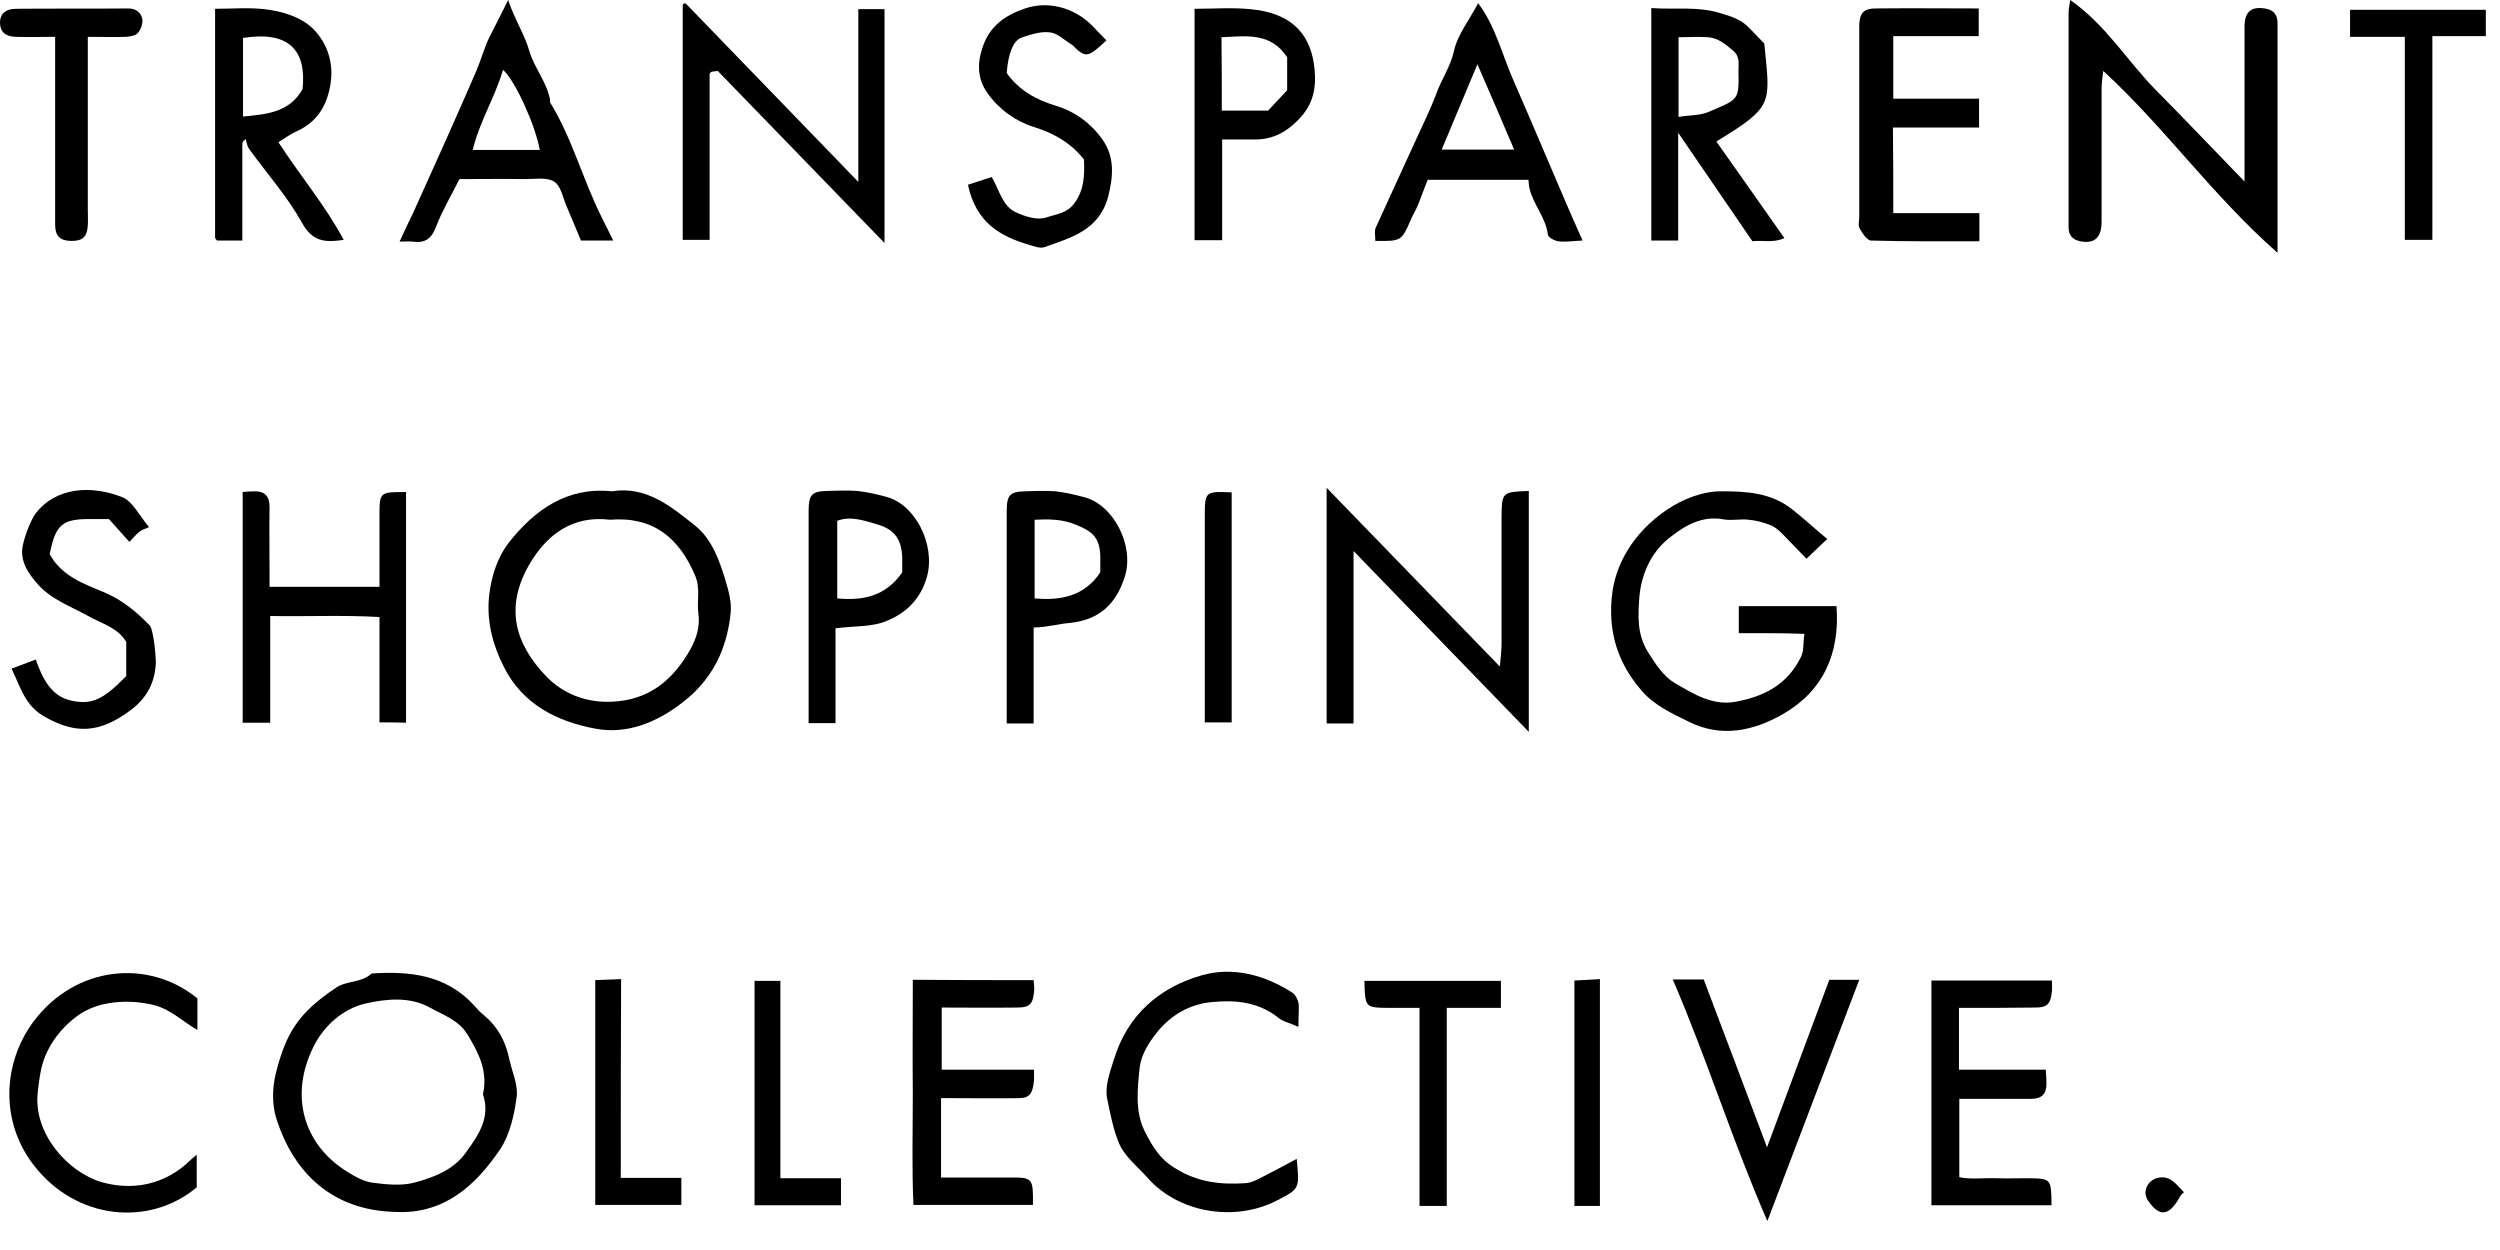 <?xml version="1.0" encoding="UTF-8"?>
<svg width="58px" height="29px" viewBox="0 0 58 29" version="1.1" xmlns="http://www.w3.org/2000/svg" xmlns:xlink="http://www.w3.org/1999/xlink">
    <!-- Generator: Sketch 40.3 (33839) - http://www.bohemiancoding.com/sketch -->
    <title>tsc</title>
    <desc>Created with Sketch.</desc>
    <defs></defs>
    <g id="Screens" stroke="none" stroke-width="1" fill="none" fill-rule="evenodd">
        <g id="Desktop-Copy-4" transform="translate(-616, -3008)" fill="#000000">
            <g id="tsc" transform="translate(616, 3008)">
                <g id="Layer_1">
                    <g id="Group">
                        <path d="M52.839,5.866 C51.307,4.514 50.217,2.949 48.796,1.646 C48.78,1.792 48.757,1.923 48.757,2.053 L48.757,5.141 C48.757,5.516 48.591,5.662 48.259,5.597 C48.101,5.565 47.999,5.475 47.991,5.296 L47.991,5.1 L47.991,0.301 C47.991,0.22 48.007,0.139 48.03,-1.08200722e-15 C48.867,0.587 49.365,1.434 50.028,2.102 C50.699,2.778 51.346,3.463 52.073,4.212 L52.073,3.512 L52.073,0.619 C52.073,0.277 52.223,0.147 52.539,0.196 C52.72,0.22 52.839,0.318 52.839,0.53 C52.839,2.257 52.839,3.984 52.839,5.866 L52.839,5.866 Z" id="Shape"></path>
                        <path d="M19.913,4.22 L19.913,0.212 L20.521,0.212 L20.521,5.638 C19.234,4.31 17.923,2.958 16.652,1.646 C16.526,1.662 16.51,1.662 16.502,1.67 C16.486,1.678 16.463,1.703 16.463,1.719 L16.463,5.565 L15.839,5.565 L15.839,0.114 C15.847,0.106 15.863,0.081 15.878,0.073 C15.886,0.073 15.91,0.09 15.926,0.098 C17.237,1.45 18.539,2.803 19.913,4.22 L19.913,4.22 Z" id="Shape"></path>
                        <path d="M35.468,11.39 L35.468,16.979 C34.094,15.562 32.776,14.201 31.402,12.783 L31.402,16.784 L30.778,16.784 L30.778,11.317 C32.089,12.669 33.407,14.03 34.797,15.464 C34.821,15.203 34.836,15.073 34.836,14.934 L34.836,11.977 C34.844,11.415 34.852,11.415 35.468,11.39 L35.468,11.39 Z" id="Shape"></path>
                        <path d="M41.911,12.963 C41.745,12.791 41.564,12.604 41.382,12.417 C41.295,12.327 41.2,12.237 41.09,12.189 C40.924,12.123 40.75,12.074 40.569,12.058 C40.379,12.034 40.182,12.083 39.992,12.05 C39.479,11.952 39.068,12.205 38.705,12.498 C38.303,12.824 38.081,13.321 38.034,13.842 C38.003,14.274 37.971,14.714 38.239,15.138 C38.413,15.415 38.603,15.7 38.855,15.847 C39.282,16.091 39.724,16.384 40.277,16.279 C40.924,16.156 41.453,15.896 41.777,15.252 C41.864,15.073 41.824,14.918 41.864,14.706 C41.611,14.698 41.358,14.69 41.113,14.69 L40.34,14.69 L40.34,14.062 L42.606,14.062 C42.693,15.179 42.282,16.05 41.342,16.58 C40.679,16.955 39.937,17.118 39.195,16.751 C38.8,16.556 38.389,16.376 38.081,16.018 C37.647,15.513 37.402,14.95 37.379,14.274 C37.363,13.737 37.466,13.256 37.75,12.783 C38.168,12.074 39.068,11.398 39.937,11.398 C40.521,11.398 41.082,11.431 41.564,11.806 C41.848,12.026 42.108,12.27 42.393,12.506 C42.219,12.661 42.069,12.816 41.911,12.963 L41.911,12.963 Z" id="Shape"></path>
                        <path d="M14.197,11.398 C14.994,11.268 15.578,11.757 16.139,12.205 C16.51,12.506 16.692,12.995 16.834,13.476 C16.905,13.712 16.976,13.973 16.952,14.209 C16.921,14.551 16.834,14.902 16.7,15.211 C16.51,15.643 16.21,16.01 15.847,16.287 C15.255,16.751 14.56,17.044 13.818,16.906 C12.933,16.743 12.12,16.344 11.686,15.464 C11.425,14.95 11.275,14.372 11.354,13.769 C11.409,13.337 11.552,12.914 11.804,12.588 C12.412,11.822 13.154,11.292 14.197,11.398 L14.197,11.398 Z M14.149,12.058 C13.297,11.952 12.673,12.392 12.254,13.142 C11.725,14.095 11.938,14.926 12.673,15.692 C13.068,16.099 13.604,16.311 14.212,16.279 C15.002,16.238 15.539,15.847 15.95,15.179 C16.131,14.885 16.25,14.584 16.202,14.234 C16.163,13.94 16.257,13.647 16.123,13.345 C15.752,12.474 15.152,11.977 14.149,12.058 L14.149,12.058 Z" id="Shape"></path>
                        <path d="M9.175,28.117 C7.738,28.084 6.822,27.245 6.411,25.949 C6.309,25.632 6.317,25.241 6.396,24.915 C6.632,23.962 6.925,23.497 7.801,22.911 C8.046,22.748 8.385,22.805 8.622,22.585 C9.499,22.528 10.344,22.609 10.999,23.326 C11.07,23.407 11.141,23.489 11.228,23.554 C11.544,23.815 11.725,24.149 11.812,24.556 C11.875,24.858 12.025,25.167 11.986,25.452 C11.931,25.868 11.828,26.324 11.607,26.658 C11.023,27.522 10.288,28.174 9.175,28.117 L9.175,28.117 Z M11.204,25.387 C11.323,24.866 11.117,24.45 10.857,24.019 C10.644,23.66 10.288,23.554 9.988,23.383 C9.514,23.114 8.962,23.171 8.464,23.285 C7.959,23.407 7.525,23.79 7.288,24.255 C6.696,25.412 7.043,26.561 8.062,27.188 C8.243,27.302 8.449,27.416 8.654,27.44 C8.97,27.481 9.309,27.514 9.601,27.44 C10.059,27.318 10.541,27.139 10.825,26.715 C11.102,26.332 11.386,25.917 11.204,25.387 L11.204,25.387 Z" id="Shape"></path>
                        <path d="M8.804,16.759 L8.804,14.315 C7.967,14.266 7.13,14.307 6.269,14.291 L6.269,16.767 L5.63,16.767 L5.63,11.415 C5.717,11.406 5.819,11.398 5.914,11.398 C6.143,11.398 6.253,11.512 6.253,11.757 C6.246,12.262 6.253,12.767 6.253,13.272 L6.253,13.614 L8.804,13.614 L8.804,11.952 C8.804,11.415 8.812,11.415 9.42,11.415 L9.42,16.767 C9.207,16.759 9.009,16.759 8.804,16.759 L8.804,16.759 Z" id="Shape"></path>
                        <path d="M38.31,0.187 C38.863,0.228 39.392,0.139 39.929,0.31 C40.166,0.383 40.387,0.448 40.569,0.635 C40.687,0.758 40.806,0.88 40.932,1.01 C41.066,2.412 41.169,2.461 39.819,3.283 C40.34,4.017 40.853,4.75 41.398,5.524 C41.129,5.646 40.885,5.565 40.656,5.597 C40.103,4.791 39.566,4 38.934,3.08 L38.934,5.581 L38.31,5.581 L38.31,0.187 L38.31,0.187 Z M38.942,2.713 C39.218,2.664 39.424,2.689 39.653,2.591 C40.332,2.298 40.348,2.33 40.332,1.646 C40.332,1.475 40.371,1.312 40.205,1.173 C40.032,1.027 39.858,0.88 39.629,0.864 C39.4,0.847 39.171,0.864 38.942,0.864 L38.942,2.713 L38.942,2.713 Z" id="Shape"></path>
                        <path d="M6.459,3.3 C6.98,4.098 7.54,4.758 7.975,5.565 C7.525,5.63 7.248,5.605 7.004,5.165 C6.664,4.554 6.19,4.025 5.78,3.455 C5.732,3.389 5.724,3.308 5.701,3.226 C5.677,3.251 5.653,3.259 5.646,3.275 C5.638,3.292 5.622,3.308 5.622,3.332 L5.622,5.581 L5.038,5.581 C5.03,5.573 4.99,5.54 4.99,5.508 L4.99,0.513 L4.99,0.204 C5.377,0.204 5.756,0.171 6.127,0.212 C6.561,0.261 7.019,0.399 7.312,0.717 C7.659,1.108 7.777,1.613 7.619,2.175 C7.501,2.591 7.272,2.86 6.901,3.039 C6.743,3.104 6.617,3.202 6.459,3.3 L6.459,3.3 Z M5.638,0.88 L5.638,2.705 C6.182,2.648 6.711,2.615 7.019,2.069 C7.114,1.181 6.719,0.709 5.638,0.88 L5.638,0.88 Z" id="Shape"></path>
                        <path d="M43.924,4.945 L45.922,4.945 L45.922,5.597 C45.093,5.597 44.248,5.605 43.411,5.581 C43.316,5.581 43.206,5.41 43.143,5.296 C43.103,5.231 43.135,5.125 43.135,5.035 L43.135,0.758 L43.135,0.562 C43.151,0.293 43.245,0.196 43.522,0.196 C44.311,0.187 45.093,0.196 45.906,0.196 L45.906,0.839 L43.924,0.839 L43.924,2.289 L45.914,2.289 L45.914,2.958 L43.916,2.958 C43.924,3.617 43.924,4.245 43.924,4.945 L43.924,4.945 Z" id="Shape"></path>
                        <path d="M14.228,5.581 L13.478,5.581 C13.368,5.312 13.257,5.051 13.147,4.791 C13.06,4.587 13.012,4.31 12.854,4.212 C12.681,4.106 12.412,4.155 12.183,4.155 C11.678,4.147 11.165,4.155 10.659,4.155 C10.478,4.522 10.265,4.872 10.122,5.247 C10.012,5.548 9.854,5.646 9.57,5.605 C9.491,5.597 9.412,5.605 9.27,5.605 C9.388,5.345 9.483,5.149 9.578,4.954 C10.075,3.854 10.572,2.754 11.054,1.638 C11.165,1.377 11.236,1.1 11.362,0.847 C11.488,0.595 11.623,0.342 11.788,-4.99387946e-16 C11.946,0.464 12.167,0.79 12.286,1.198 C12.396,1.572 12.681,1.898 12.76,2.306 C12.768,2.33 12.752,2.355 12.76,2.371 C13.281,3.218 13.526,4.188 13.976,5.076 C14.047,5.222 14.118,5.361 14.228,5.581 L14.228,5.581 Z M12.523,3.479 C12.42,2.9 11.946,1.858 11.67,1.621 C11.481,2.265 11.125,2.819 10.967,3.479 L12.523,3.479 L12.523,3.479 Z" id="Shape"></path>
                        <path d="M31.907,5.589 C31.907,5.459 31.883,5.361 31.915,5.288 C32.223,4.603 32.539,3.927 32.847,3.251 C33.004,2.9 33.178,2.558 33.312,2.2 C33.431,1.858 33.644,1.564 33.731,1.19 C33.81,0.807 34.086,0.473 34.292,0.073 C34.694,0.603 34.844,1.255 35.105,1.849 C35.373,2.461 35.634,3.072 35.894,3.683 C36.155,4.294 36.415,4.913 36.716,5.581 C36.479,5.589 36.313,5.622 36.155,5.597 C36.068,5.589 35.918,5.508 35.91,5.442 C35.863,5.043 35.571,4.75 35.484,4.367 C35.468,4.31 35.468,4.245 35.46,4.171 L33.123,4.171 C33.036,4.383 32.965,4.595 32.878,4.799 C32.839,4.888 32.783,4.978 32.744,5.068 C32.515,5.597 32.515,5.597 31.907,5.589 L31.907,5.589 Z M34.276,1.491 C33.991,2.175 33.723,2.811 33.447,3.471 L35.128,3.471 C34.844,2.803 34.576,2.175 34.276,1.491 L34.276,1.491 Z" id="Shape"></path>
                        <path d="M23.98,22.739 C23.987,22.821 23.995,22.886 23.995,22.951 C23.972,23.293 23.901,23.375 23.593,23.375 C23.024,23.383 22.448,23.375 21.848,23.375 L21.848,24.817 L23.987,24.817 C23.987,24.923 23.995,25.004 23.987,25.078 C23.956,25.379 23.885,25.477 23.624,25.477 C23.111,25.485 22.606,25.477 22.092,25.477 L21.832,25.477 L21.832,27.318 L23.451,27.318 C23.956,27.318 23.972,27.335 23.964,27.954 L21.192,27.954 C21.153,27.115 21.177,26.243 21.177,25.379 C21.169,24.507 21.177,23.627 21.177,22.731 C22.116,22.739 23.024,22.739 23.98,22.739 L23.98,22.739 Z" id="Shape"></path>
                        <path d="M45.448,23.383 L45.448,24.817 L47.462,24.817 C47.47,24.939 47.478,25.037 47.478,25.143 C47.478,25.379 47.367,25.493 47.13,25.493 L45.456,25.493 L45.456,27.31 C45.717,27.367 46.009,27.326 46.293,27.335 C46.546,27.343 46.806,27.335 47.059,27.335 C47.588,27.343 47.588,27.343 47.596,27.962 L44.809,27.962 L44.809,22.748 L47.604,22.748 C47.604,22.837 47.612,22.919 47.604,23 C47.572,23.293 47.501,23.375 47.217,23.375 C46.648,23.383 46.072,23.383 45.448,23.383 L45.448,23.383 Z" id="Shape"></path>
                        <path d="M30.123,23.823 C29.909,23.725 29.759,23.701 29.657,23.611 C29.207,23.253 28.685,23.196 28.149,23.245 C27.62,23.285 27.177,23.538 26.846,23.945 C26.664,24.173 26.475,24.467 26.443,24.752 C26.388,25.257 26.325,25.803 26.569,26.267 C26.727,26.577 26.901,26.886 27.256,27.098 C27.785,27.432 28.322,27.489 28.899,27.449 C29.049,27.44 29.199,27.351 29.341,27.278 C29.586,27.155 29.822,27.025 30.083,26.886 C30.154,27.587 30.146,27.579 29.633,27.848 C28.622,28.369 27.32,28.125 26.617,27.318 C26.38,27.049 26.08,26.829 25.946,26.487 C25.819,26.169 25.756,25.819 25.685,25.485 C25.63,25.208 25.748,24.874 25.843,24.581 C26.159,23.538 26.909,22.902 27.888,22.625 C28.607,22.422 29.341,22.617 29.988,23.033 C30.059,23.082 30.115,23.204 30.13,23.293 C30.138,23.448 30.123,23.595 30.123,23.823 L30.123,23.823 Z" id="Shape"></path>
                        <path d="M0.268,15.513 C0.458,15.439 0.624,15.382 0.829,15.301 C0.995,15.765 1.2,16.173 1.69,16.262 C2.148,16.352 2.416,16.213 2.929,15.684 L2.929,14.893 C2.732,14.559 2.361,14.47 2.045,14.291 C1.619,14.054 1.153,13.899 0.829,13.5 C0.655,13.288 0.505,13.077 0.513,12.775 C0.521,12.555 0.703,12.083 0.821,11.92 C1.295,11.292 2.132,11.252 2.842,11.537 C3.079,11.634 3.237,11.969 3.458,12.229 C3.387,12.262 3.3,12.286 3.237,12.335 C3.15,12.4 3.087,12.49 3,12.571 C2.842,12.392 2.685,12.221 2.527,12.042 L2.069,12.042 C1.437,12.042 1.287,12.18 1.153,12.857 C1.429,13.362 1.934,13.541 2.385,13.728 C2.827,13.908 3.158,14.185 3.474,14.511 C3.561,14.608 3.616,15.211 3.616,15.366 C3.6,15.822 3.411,16.181 3.064,16.45 C2.313,17.028 1.737,17.036 1.011,16.613 C0.576,16.36 0.474,15.936 0.268,15.513 L0.268,15.513 Z" id="Shape"></path>
                        <path d="M4.58,23.163 L4.58,23.896 C4.24,23.701 3.979,23.432 3.6,23.326 C3.016,23.171 2.274,23.212 1.792,23.57 C1.508,23.782 1.279,24.035 1.105,24.377 C0.947,24.695 0.916,24.996 0.876,25.338 C0.766,26.3 1.579,27.196 2.353,27.424 C3.064,27.628 3.822,27.497 4.414,26.919 C4.453,26.878 4.493,26.854 4.564,26.789 L4.564,27.546 C3.466,28.467 1.769,28.304 0.79,27.041 C6.9388939e-16,26.031 0.055,24.67 0.782,23.693 C1.753,22.405 3.443,22.234 4.58,23.163 L4.58,23.163 Z" id="Shape"></path>
                        <path d="M22.456,4.286 C22.629,4.229 22.819,4.171 23.008,4.106 C23.19,4.424 23.261,4.791 23.577,4.929 C23.79,5.027 24.074,5.117 24.28,5.043 C24.493,4.97 24.745,4.954 24.919,4.725 C25.156,4.408 25.164,4.066 25.148,3.699 C24.848,3.324 24.469,3.096 23.995,2.949 C23.569,2.819 23.182,2.542 22.914,2.167 C22.685,1.849 22.661,1.499 22.795,1.1 C22.961,0.595 23.324,0.358 23.758,0.204 C24.303,0.008 24.919,0.171 25.338,0.595 C25.44,0.701 25.551,0.815 25.669,0.937 C25.606,0.994 25.543,1.051 25.48,1.108 C25.251,1.304 25.164,1.312 24.959,1.124 C24.927,1.1 24.903,1.051 24.864,1.035 C24.69,0.929 24.532,0.766 24.351,0.75 C24.145,0.725 23.916,0.798 23.703,0.872 C23.506,0.937 23.387,1.255 23.356,1.695 C23.64,2.094 24.035,2.314 24.493,2.452 C24.927,2.583 25.306,2.852 25.575,3.235 C25.867,3.642 25.827,4.098 25.709,4.563 C25.503,5.345 24.84,5.516 24.224,5.736 C24.122,5.768 23.987,5.711 23.869,5.679 C23.214,5.483 22.645,5.174 22.456,4.286 L22.456,4.286 Z" id="Shape"></path>
                        <path d="M27.714,0.204 C28.156,0.204 28.583,0.171 29.001,0.212 C29.917,0.293 30.478,0.75 30.509,1.784 C30.517,2.175 30.407,2.477 30.146,2.754 C29.862,3.055 29.538,3.235 29.128,3.235 L28.354,3.235 L28.354,5.573 L27.714,5.573 L27.714,0.204 L27.714,0.204 Z M28.346,2.566 L29.42,2.566 C29.562,2.412 29.712,2.257 29.862,2.094 L29.862,1.328 C29.475,0.741 28.907,0.839 28.338,0.864 C28.346,1.442 28.346,1.98 28.346,2.566 L28.346,2.566 Z" id="Shape"></path>
                        <path d="M23.98,14.559 L23.98,16.784 L23.356,16.784 L23.356,16.002 L23.356,11.854 C23.356,11.48 23.435,11.406 23.782,11.398 C24.019,11.39 24.248,11.382 24.485,11.398 C24.706,11.423 24.919,11.472 25.132,11.529 C25.827,11.692 26.325,12.653 26.096,13.378 C25.89,14.022 25.503,14.38 24.817,14.453 C24.572,14.47 24.311,14.551 23.98,14.559 L23.98,14.559 Z M24.003,13.883 C24.643,13.94 25.164,13.818 25.527,13.28 L25.527,12.897 C25.511,12.482 25.361,12.335 24.959,12.172 C24.643,12.042 24.335,12.042 24.003,12.058 L24.003,13.883 L24.003,13.883 Z" id="Shape"></path>
                        <path d="M19.384,14.576 L19.384,16.776 L18.76,16.776 L18.76,15.146 L18.76,11.854 C18.76,11.48 18.832,11.398 19.187,11.39 C19.424,11.382 19.653,11.374 19.89,11.39 C20.111,11.415 20.324,11.463 20.537,11.52 C21.232,11.683 21.706,12.637 21.508,13.37 C21.366,13.891 21.027,14.217 20.592,14.396 C20.253,14.551 19.834,14.519 19.384,14.576 L19.384,14.576 Z M20.932,13.28 L20.932,12.93 C20.916,12.523 20.758,12.294 20.395,12.18 C20.071,12.083 19.74,11.96 19.424,12.083 L19.424,13.883 C20.024,13.94 20.545,13.834 20.932,13.28 L20.932,13.28 Z" id="Shape"></path>
                        <path d="M38.808,22.723 L39.526,22.723 C40.008,23.994 40.49,25.273 40.995,26.618 C41.492,25.273 41.966,24.01 42.44,22.731 L43.135,22.731 C42.432,24.581 41.729,26.414 41.003,28.329 C40.19,26.463 39.605,24.573 38.808,22.723 L38.808,22.723 Z" id="Shape"></path>
                        <path d="M1.279,0.855 C0.947,0.855 0.655,0.864 0.363,0.855 C0.118,0.847 0,0.733 0,0.521 C0,0.326 0.126,0.204 0.371,0.204 C1.24,0.196 2.108,0.204 2.977,0.196 C3.158,0.196 3.269,0.293 3.3,0.432 C3.324,0.53 3.269,0.684 3.198,0.766 C3.143,0.831 3.016,0.847 2.921,0.855 C2.645,0.864 2.369,0.855 2.037,0.855 L2.037,1.426 L2.037,4.84 C2.037,4.97 2.045,5.1 2.037,5.231 C2.021,5.499 1.911,5.597 1.642,5.589 C1.382,5.581 1.279,5.475 1.279,5.198 L1.279,1.524 C1.279,1.312 1.279,1.1 1.279,0.855 L1.279,0.855 Z" id="Shape"></path>
                        <path d="M55.792,0.855 L54.521,0.855 L54.521,0.228 L57.671,0.228 L57.671,0.839 L56.431,0.839 L56.431,5.565 L55.792,5.565 C55.792,4.025 55.792,2.477 55.792,0.855 L55.792,0.855 Z" id="Shape"></path>
                        <path d="M34.821,23.383 L33.565,23.383 L33.565,27.978 L32.933,27.978 L32.933,23.383 L32.207,23.383 C31.67,23.375 31.67,23.375 31.654,22.756 L34.821,22.756 C34.821,22.927 34.821,23.122 34.821,23.383 L34.821,23.383 Z" id="Shape"></path>
                        <path d="M14.402,27.326 L15.807,27.326 L15.807,27.954 L13.81,27.954 L13.81,22.739 C13.983,22.731 14.189,22.723 14.41,22.715 C14.402,24.247 14.402,25.754 14.402,27.326 L14.402,27.326 Z" id="Shape"></path>
                        <path d="M18.105,27.335 L19.511,27.335 L19.511,27.962 L17.505,27.962 L17.505,22.756 L18.105,22.756 L18.105,27.335 L18.105,27.335 Z" id="Shape"></path>
                        <path d="M28.575,11.423 L28.575,16.759 L27.951,16.759 L27.951,14.16 L27.951,11.993 C27.951,11.398 27.959,11.398 28.575,11.423 L28.575,11.423 Z" id="Shape"></path>
                        <path d="M37.118,27.978 L36.526,27.978 L36.526,22.748 C36.7,22.739 36.897,22.731 37.118,22.715 L37.118,27.978 L37.118,27.978 Z" id="Shape"></path>
                        <path d="M50.667,27.66 C50.628,27.701 50.588,27.726 50.573,27.766 C50.328,28.214 50.099,28.247 49.83,27.848 C49.696,27.644 49.823,27.383 50.059,27.326 C50.344,27.261 50.478,27.465 50.667,27.66 L50.667,27.66 Z" id="Shape"></path>
                    </g>
                </g>
            </g>
        </g>
    </g>
</svg>